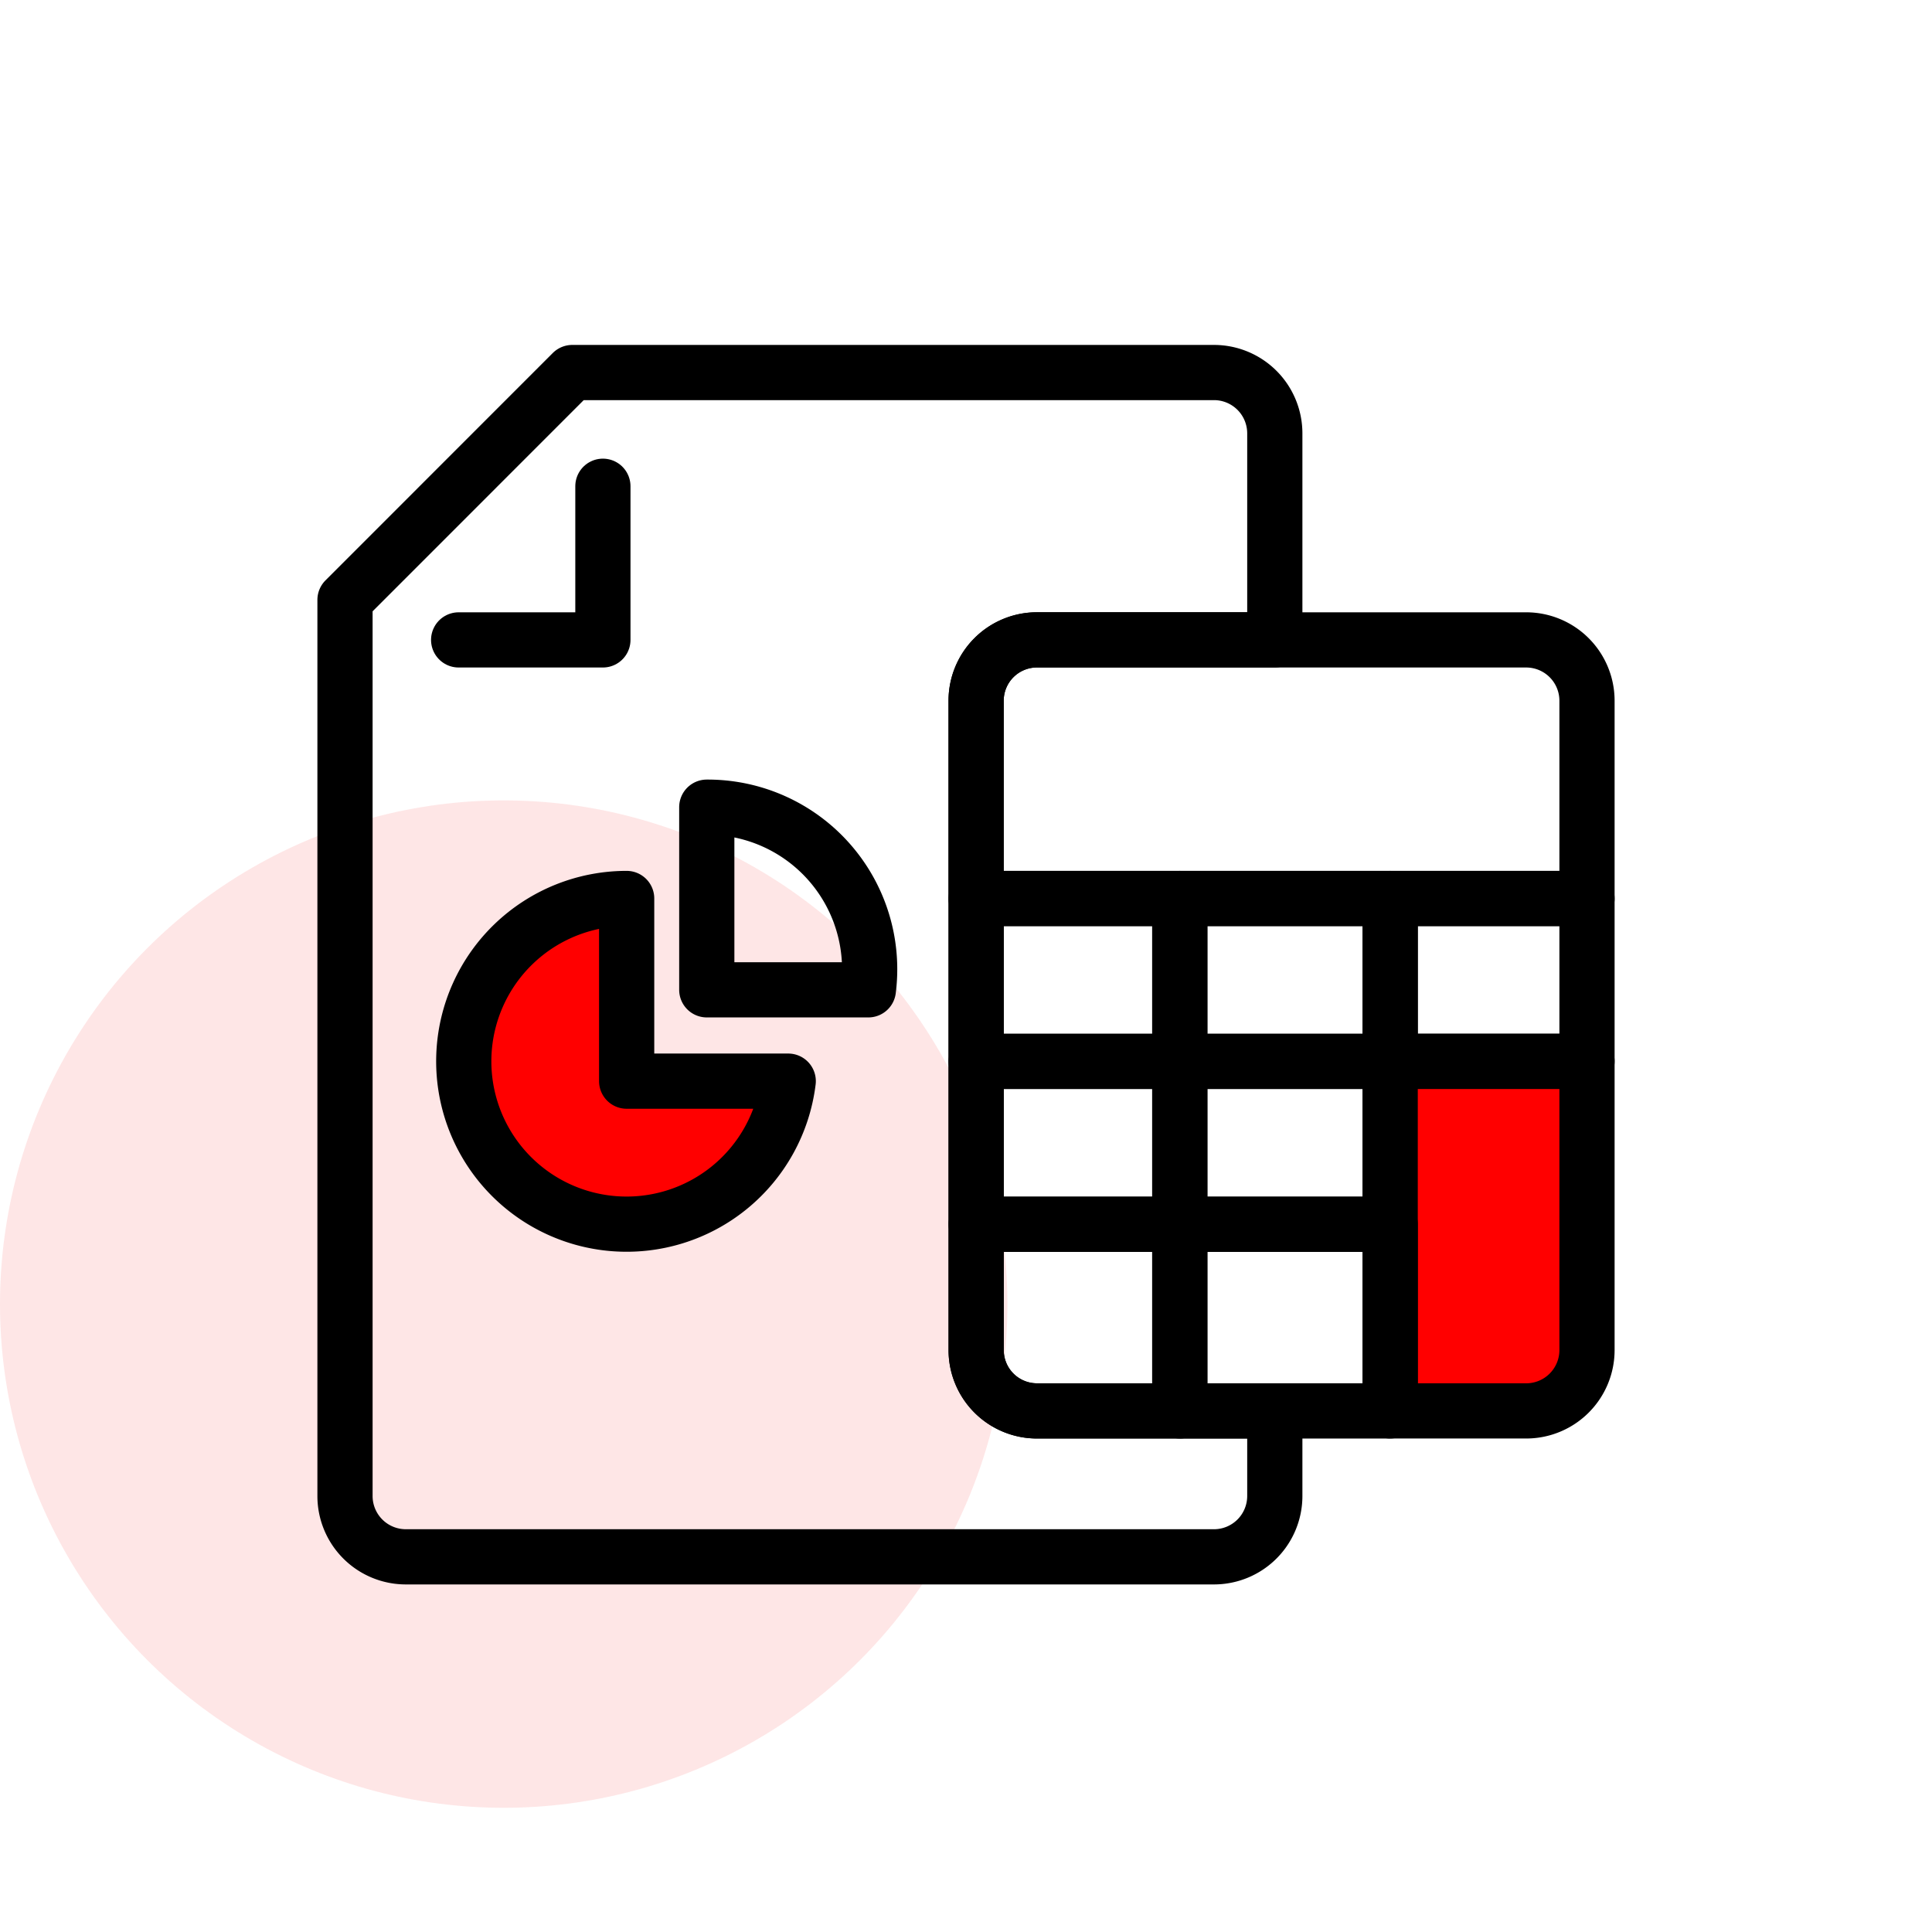 <svg xmlns="http://www.w3.org/2000/svg" width="140" height="140" viewBox="0 0 140 140">
    <defs>
        <style>
            .cls-3,.cls-4{fill:none;stroke:#000;stroke-linecap:round;stroke-linejoin:round;stroke-width:4px}.cls-4{fill:red}
        </style>
    </defs>
    <g id="index-accounting" transform="translate(-235 -1167)">
        <path id="Icon_Base" fill="none" d="M0 0H140V140H0z" transform="translate(235 1167)"/>
        <circle id="Ellipse_118" cx="36.5" cy="36.5" r="36.5" fill="rgba(242,6,0,0.1)" transform="translate(235 1225)"/>
        <g id="Group_176" transform="translate(245 1176.907)">
            <path id="Path_238" d="M33.688 25.328v11.135H23.235" class="cls-3"/>
            <g id="Group_173">
                <path id="Path_239" d="M35.41 55.2a11.8 11.8 0 1 0 11.708 13.237H35.41z" class="cls-4"/>
                <path id="Path_240" d="M41.216 48.584v13.235h11.708a11.743 11.743 0 0 0-11.708-13.235z" class="cls-3"/>
            </g>
            <g id="Group_175">
                <path id="Path_241" d="M65.133 92.333a4.408 4.408 0 0 1-4.4-4.395v-47.08a4.408 4.408 0 0 1 4.4-4.4h17.244v-14.97a4.408 4.408 0 0 0-4.395-4.4H31.47L15 33.563v64.949a4.408 4.408 0 0 0 4.4 4.395h58.582a4.408 4.408 0 0 0 4.395-4.395v-6.179z" class="cls-3"/>
                <g id="Group_174">
                    <path id="Rectangle_187" d="M0 0H14.754V11.803H0z" class="cls-3" transform="translate(60.738 55.202)"/>
                    <path id="Rectangle_188" d="M0 0H15.246V11.803H0z" class="cls-3" transform="translate(75.492 55.202)"/>
                    <path id="Rectangle_189" d="M0 0H15.246V11.803H0z" class="cls-3" transform="translate(75.492 67.005)"/>
                    <path id="Rectangle_190" d="M0 0H14.754V11.803H0z" class="cls-3" transform="translate(60.738 67.005)"/>
                    <path id="Path_242" d="M90.738 78.809v13.524h9.867A4.408 4.408 0 0 0 105 87.938V67H90.738z" class="cls-4"/>
                    <path id="Path_243" d="M100.605 36.463H65.133a4.408 4.408 0 0 0-4.4 4.4V55.2H105V40.858a4.408 4.408 0 0 0-4.395-4.395z" class="cls-3"/>
                    <path id="Path_244" d="M60.738 78.809v9.129a4.408 4.408 0 0 0 4.4 4.395h10.354V78.809z" class="cls-3"/>
                    <path id="Rectangle_191" d="M0 0H14.262V11.803H0z" class="cls-3" transform="translate(90.738 55.202)"/>
                    <path id="Rectangle_192" d="M0 0H15.246V13.525H0z" class="cls-3" transform="translate(75.492 78.809)"/>
                </g>
            </g>
        </g>
    </g>
</svg>

